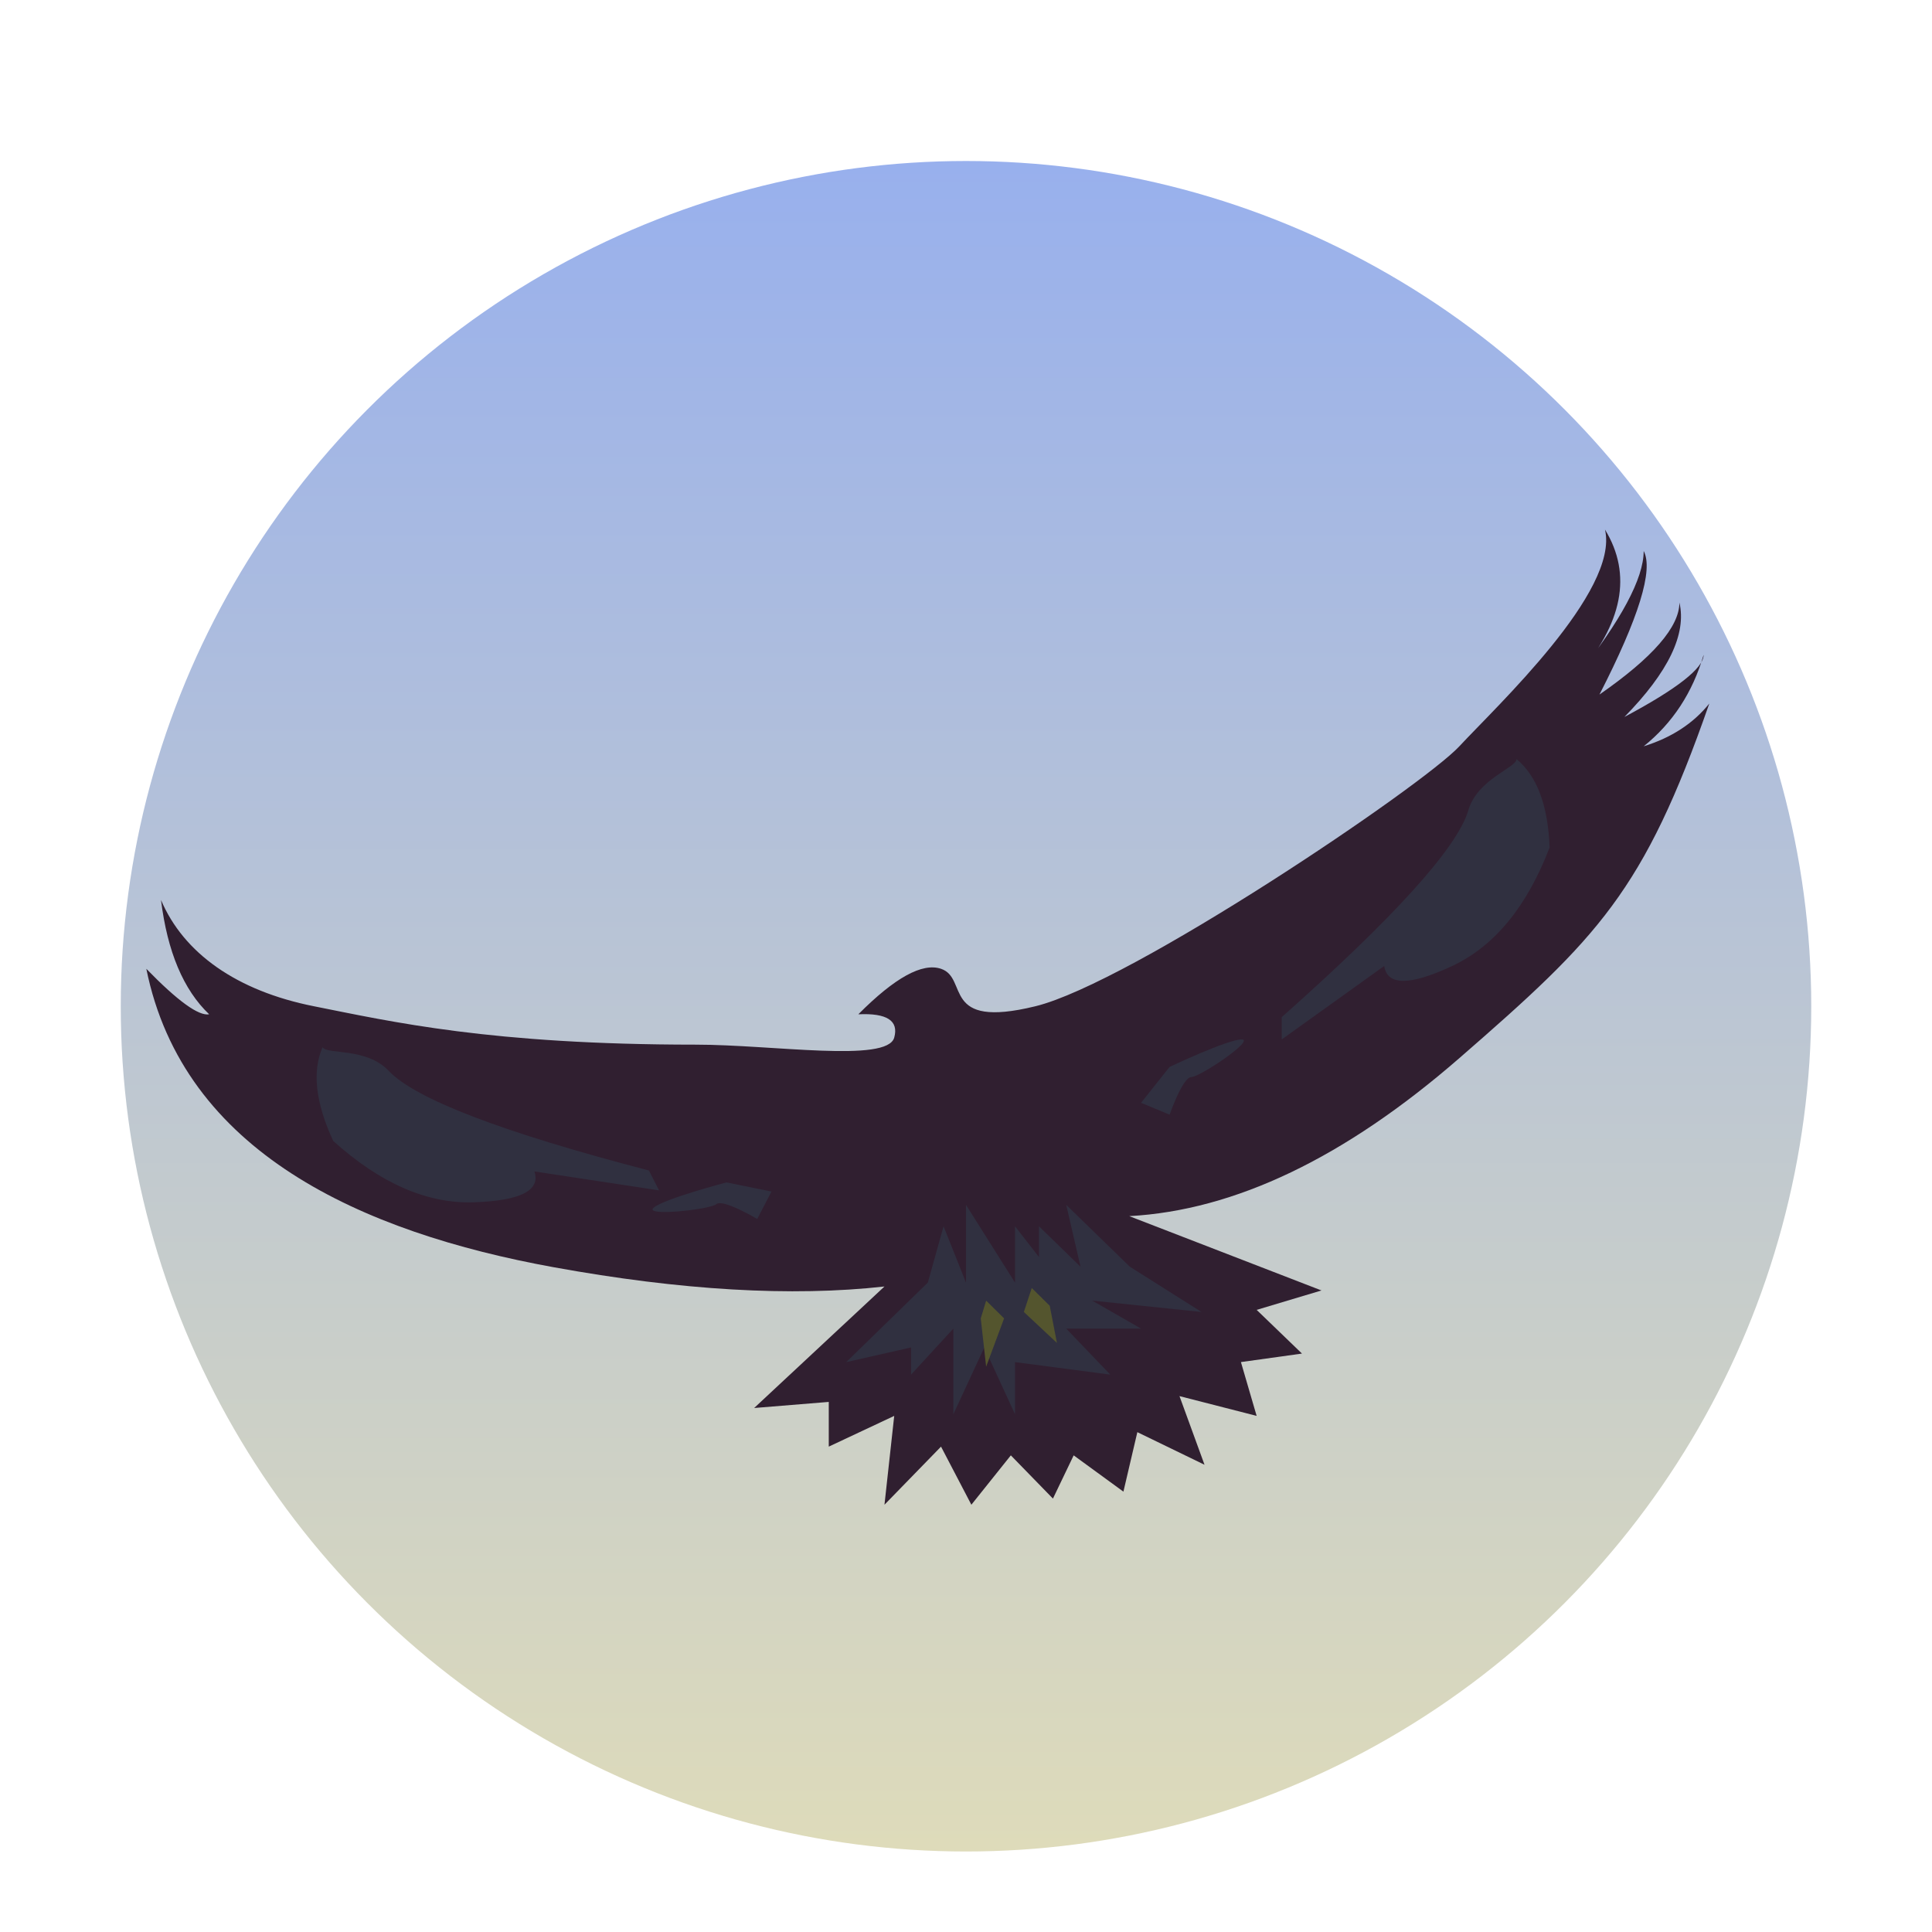 <svg xmlns="http://www.w3.org/2000/svg" width="96" height="96" viewBox="0 0 96 96">
  <defs>
    <filter id="com.apps.eagle-mode-a" width="128.6%" height="128.6%" x="-14.3%" y="-14.3%" filterUnits="objectBoundingBox">
      <feOffset dy="2" in="SourceAlpha" result="shadowOffsetOuter1"/>
      <feGaussianBlur in="shadowOffsetOuter1" result="shadowBlurOuter1" stdDeviation="2"/>
      <feColorMatrix in="shadowBlurOuter1" result="shadowMatrixOuter1" values="0 0 0 0 0   0 0 0 0 0   0 0 0 0 0  0 0 0 0.2 0"/>
      <feMerge>
        <feMergeNode in="shadowMatrixOuter1"/>
        <feMergeNode in="SourceGraphic"/>
      </feMerge>
    </filter>
    <linearGradient id="com.apps.eagle-mode-b" x1="50%" x2="50%" y1="0%" y2="100%">
      <stop offset="0%" stop-color="#98B0ED"/>
      <stop offset="100%" stop-color="#DEDBBA"/>
    </linearGradient>
  </defs>
  <g fill="none" filter="url(#com.apps.eagle-mode-a)" transform="translate(6 6)">
    <circle cx="42" cy="42" r="42" fill="url(#com.apps.eagle-mode-b)"/>
    <path fill="#301F30" d="M2,36.719 C3.12,39.357 5.749,41.235 9.598,42 C13.447,42.765 18.381,43.908 28.569,43.908 C32.408,43.908 38.081,44.82 38.433,43.559 C38.667,42.719 38.073,42.332 36.65,42.4 C38.46,40.579 39.829,39.825 40.759,40.139 C42.153,40.609 40.721,43.157 45.45,42 C50.18,40.843 64.675,31.063 66.514,29.083 C68.353,27.102 74.471,21.381 73.751,18.314 C75.116,20.549 74.639,22.991 72.321,25.641 C74.556,22.83 75.674,20.742 75.674,19.378 C76.167,20.313 75.435,22.691 73.476,26.512 C76.124,24.674 77.449,23.15 77.449,21.94 C77.814,23.499 76.903,25.395 74.715,27.626 C77.34,26.227 78.652,25.198 78.652,24.539 C78.104,26.415 77.111,27.93 75.674,29.083 C77.058,28.653 78.145,27.944 78.934,26.958 C75.674,36.309 73.419,38.573 66.514,44.578 C60.824,49.527 55.357,52.144 50.112,52.429 L59.664,56.122 L56.442,57.087 L58.694,59.258 L55.661,59.681 C56.182,61.464 56.442,62.355 56.442,62.355 C56.442,62.355 55.164,62.027 52.608,61.372 L53.852,64.783 L50.514,63.163 L49.822,66.119 L47.35,64.316 L46.32,66.464 L44.228,64.316 L42.267,66.769 L40.759,63.882 L37.949,66.769 L38.433,62.355 L35.181,63.882 L35.181,61.66 L31.473,61.963 L37.949,55.925 C33.33,56.44 27.845,56.12 21.495,54.965 C11.969,53.231 3.113,49.253 1.271,40.139 C2.83,41.741 3.871,42.494 4.393,42.4 C3.114,41.182 2.317,39.288 2,36.719 Z"/>
    <path fill="#303040" d="M57.689,42.541 C63.327,37.535 66.418,34.107 66.962,32.258 C67.42,30.701 69.355,30.148 69.355,29.72 C70.371,30.553 70.919,32.017 71,34.109 C69.873,37.053 68.258,39.016 66.157,40 C64.055,40.984 62.929,40.984 62.78,40 L57.689,43.649 L57.689,42.541 Z"/>
    <path fill="#303040" d="M11,53.821 C16.638,48.815 19.729,45.387 20.273,43.538 C20.731,41.981 22.666,41.428 22.666,41 C23.682,41.833 24.23,43.296 24.311,45.389 C23.184,48.332 21.569,50.296 19.468,51.28 C17.366,52.264 16.24,52.264 16.091,51.28 L11,54.929 L11,53.821 Z" transform="scale(-1 1) rotate(27 0 -25.576)"/>
    <path fill="#303040" d="M55.695,43.649 C54.996,43.649 52.117,45.014 52.117,45.014 C52.117,45.014 50.698,46.798 50.698,46.798 C50.698,46.798 52.117,47.387 52.117,47.387 C52.117,47.387 52.769,45.518 53.197,45.518 C53.624,45.518 56.394,43.649 55.695,43.649 Z"/>
    <path fill="#303040" d="M31.997,50 C31.298,50 28.419,51.365 28.419,51.365 C28.419,51.365 27,53.149 27,53.149 C27,53.149 28.419,53.738 28.419,53.738 C28.419,53.738 29.071,51.869 29.498,51.869 C29.926,51.869 32.696,50 31.997,50 Z" transform="scale(-1 1) rotate(40 0 -29.332)"/>
    <polygon fill="#303040" points="40.103 55.731 36.049 59.683 39.27 58.954 39.27 60.304 41.371 58.018 41.371 62.275 42.909 58.954 44.436 62.275 44.436 59.683 49.169 60.304 46.981 58.018 50.698 58.018 48.274 56.627 53.701 57.191 50.142 54.943 46.981 51.869 47.691 54.943 45.626 52.934 45.626 54.463 44.436 52.934 44.436 55.731 42 51.869 42 55.731 40.885 52.934"/>
    <path fill="#54552E" d="M42.733,57.51 C42.733,57.51 42.822,58.31 43.001,59.91 L43.893,57.51 L43.001,56.628 C42.822,57.216 42.733,57.51 42.733,57.51 Z M44.875,57.191 C44.875,57.191 45.423,57.704 46.519,58.73 L46.16,56.882 L45.268,56 C45.006,56.794 44.875,57.191 44.875,57.191 Z"/>
  </g>
</svg>
